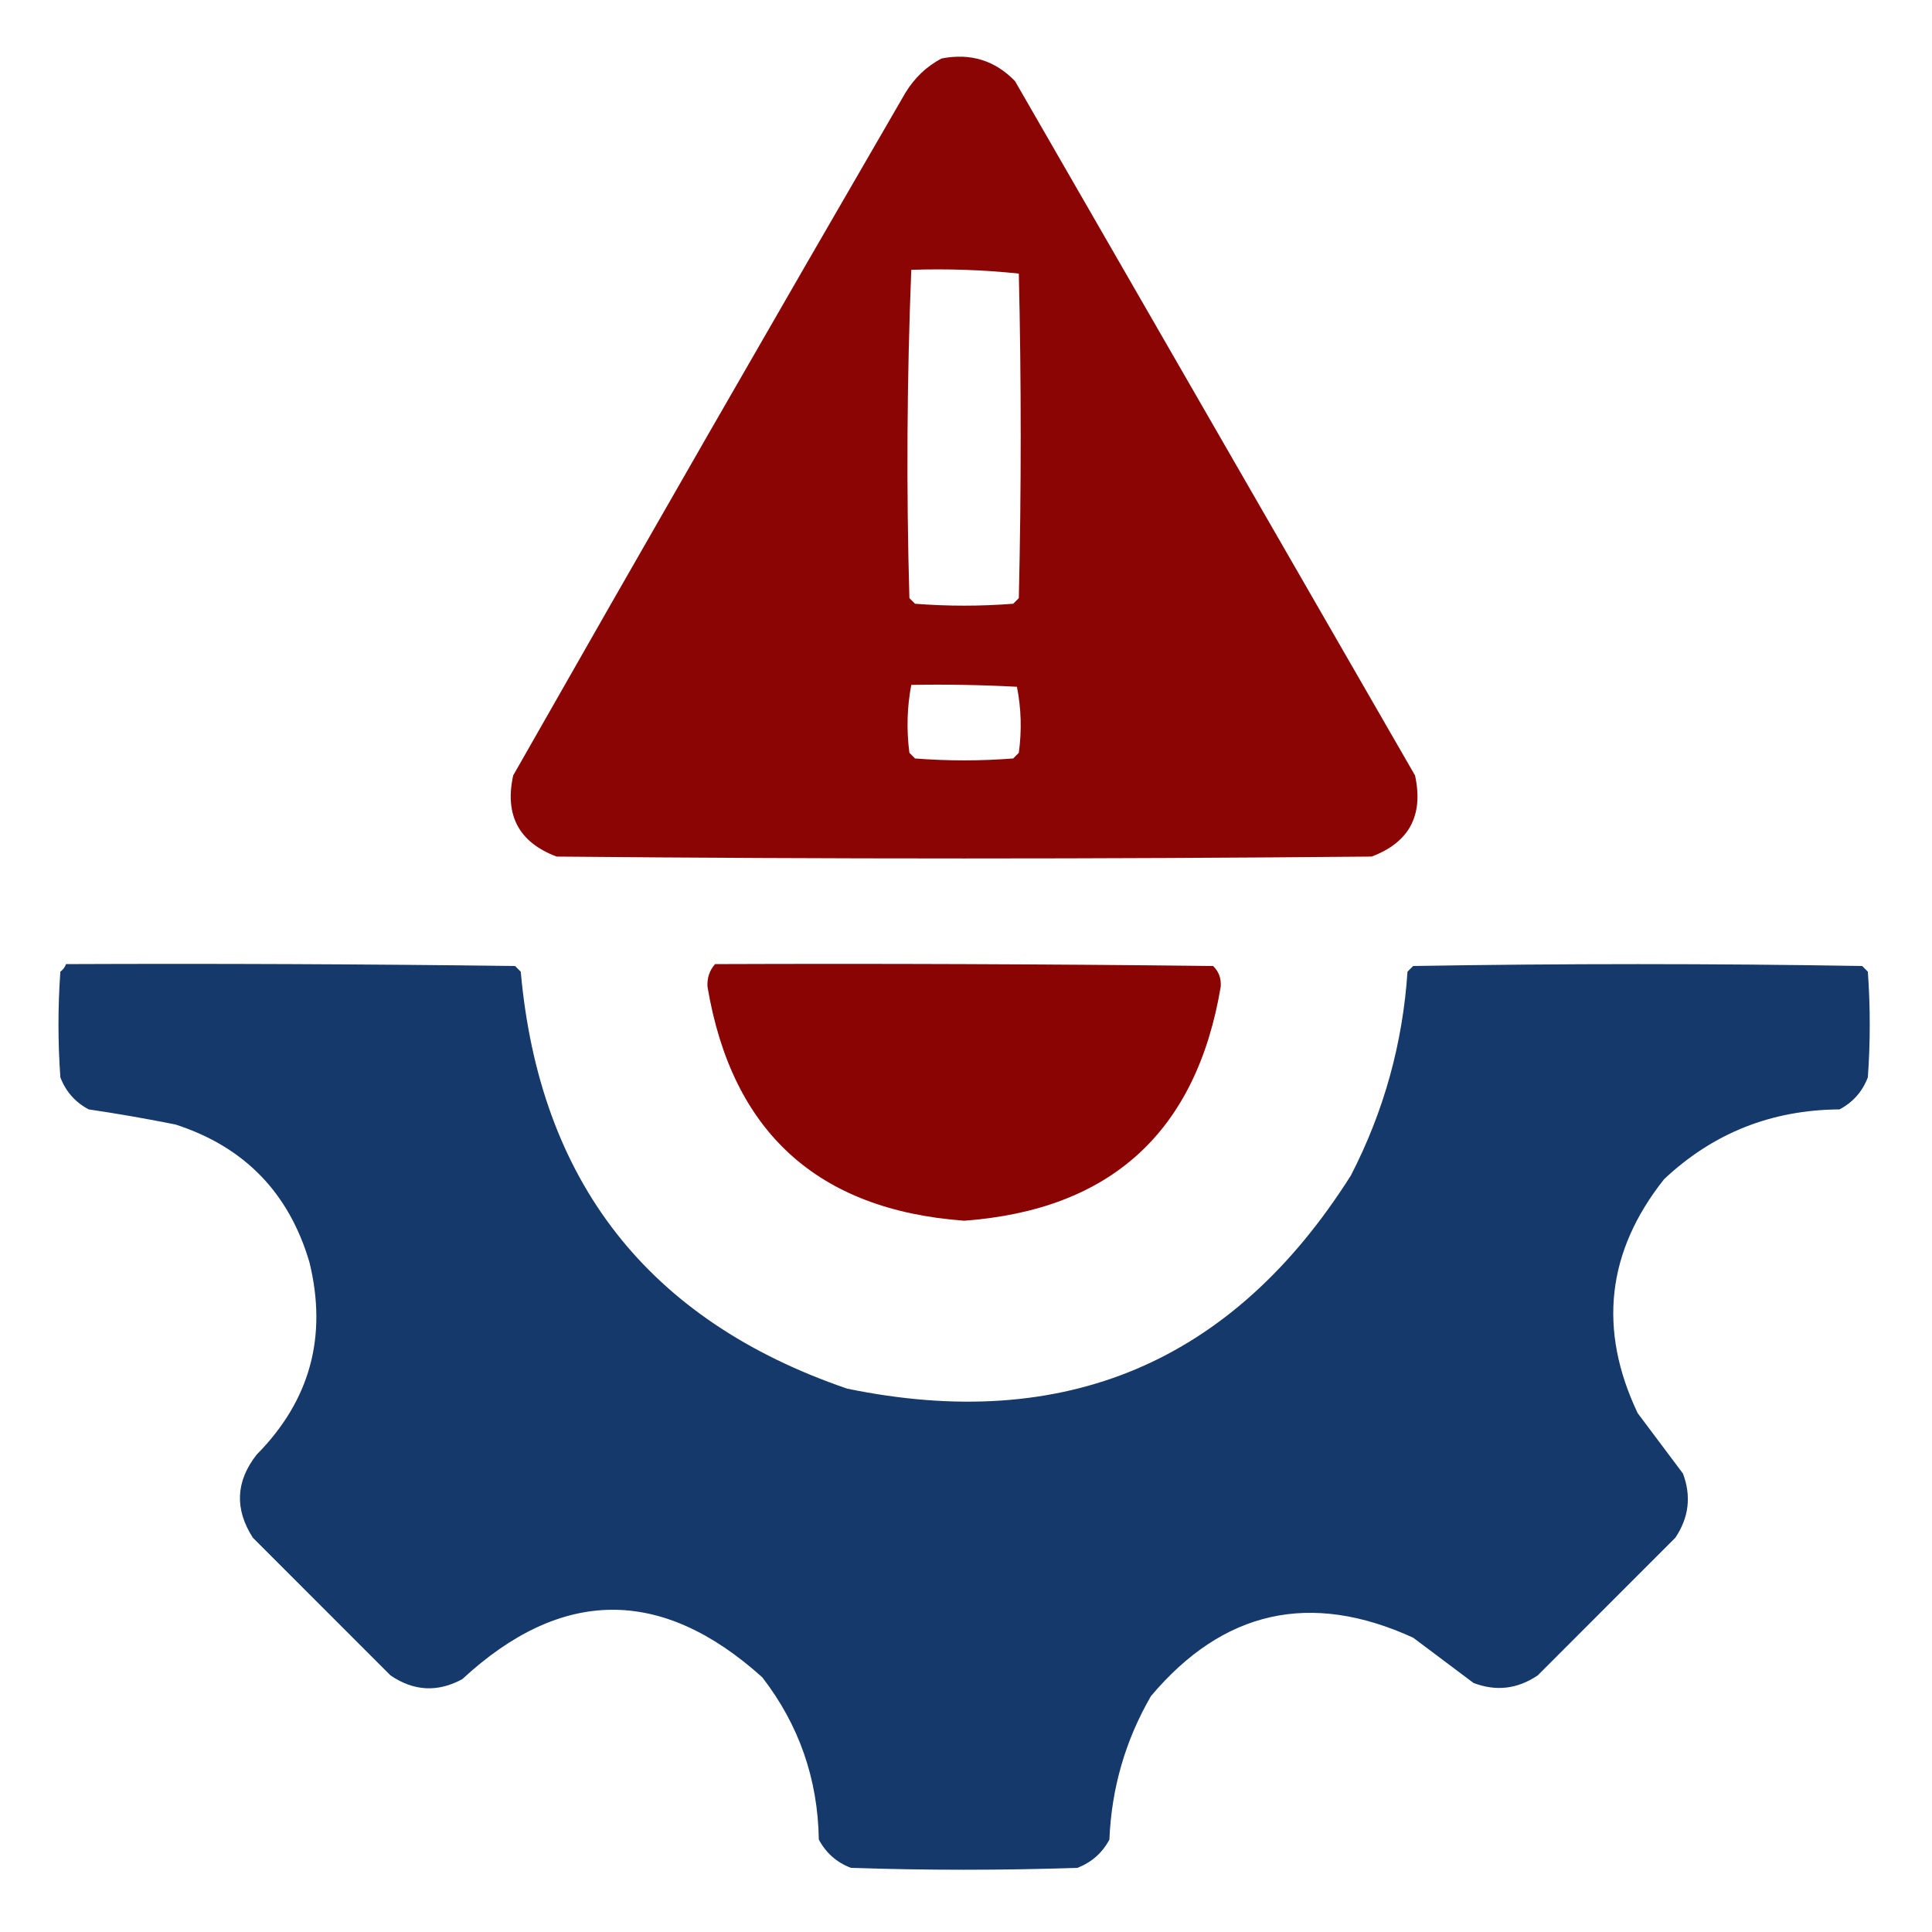 <svg width="50" height="50" viewBox="0 0 50 50" fill="none" xmlns="http://www.w3.org/2000/svg">
<path opacity="0.977" fill-rule="evenodd" clip-rule="evenodd" d="M24.365 1.514C25.116 1.367 25.75 1.563 26.269 2.1C29.72 8.09 33.17 14.079 36.621 20.069C36.846 21.101 36.471 21.801 35.498 22.168C28.467 22.233 21.435 22.233 14.404 22.168C13.431 21.801 13.056 21.101 13.281 20.069C16.642 14.161 20.027 8.269 23.437 2.393C23.672 2.011 23.981 1.718 24.365 1.514ZM23.584 6.983C24.52 6.952 25.447 6.984 26.367 7.08C26.432 9.88 26.432 12.679 26.367 15.479C26.318 15.528 26.269 15.577 26.221 15.625C25.374 15.691 24.528 15.691 23.681 15.625C23.633 15.577 23.584 15.528 23.535 15.479C23.454 12.64 23.471 9.808 23.584 6.983ZM23.584 17.725C24.496 17.709 25.407 17.725 26.318 17.774C26.43 18.335 26.446 18.905 26.367 19.483C26.318 19.532 26.269 19.581 26.221 19.629C25.374 19.695 24.528 19.695 23.681 19.629C23.633 19.581 23.584 19.532 23.535 19.483C23.458 18.889 23.474 18.303 23.584 17.725Z" fill="#890101"/>
<path opacity="0.986" fill-rule="evenodd" clip-rule="evenodd" d="M1.709 24.951C5.583 24.935 9.457 24.951 13.33 25C13.379 25.049 13.428 25.098 13.477 25.147C13.963 30.58 16.779 34.176 21.924 35.938C27.558 37.099 31.903 35.26 34.961 30.42C35.814 28.766 36.302 27.008 36.426 25.147C36.475 25.098 36.523 25.049 36.572 25C40.446 24.935 44.32 24.935 48.193 25C48.242 25.049 48.291 25.098 48.34 25.147C48.405 26.058 48.405 26.97 48.34 27.881C48.199 28.25 47.955 28.526 47.607 28.711C45.846 28.723 44.333 29.325 43.066 30.518C41.582 32.389 41.354 34.407 42.383 36.572C42.773 37.093 43.164 37.614 43.555 38.135C43.774 38.719 43.709 39.272 43.359 39.795C42.171 40.983 40.983 42.171 39.795 43.36C39.273 43.712 38.72 43.778 38.135 43.555C37.614 43.164 37.093 42.774 36.572 42.383C33.917 41.169 31.655 41.674 29.785 43.897C29.124 45.042 28.766 46.279 28.711 47.608C28.526 47.955 28.25 48.199 27.881 48.34C25.928 48.405 23.975 48.405 22.021 48.34C21.653 48.199 21.376 47.955 21.191 47.608C21.166 46.037 20.677 44.637 19.727 43.408C17.121 41.062 14.533 41.078 11.963 43.457C11.326 43.802 10.708 43.769 10.107 43.36C8.919 42.171 7.731 40.983 6.543 39.795C6.068 39.054 6.1 38.338 6.641 37.647C8.023 36.251 8.479 34.591 8.008 32.666C7.478 30.866 6.322 29.678 4.541 29.102C3.794 28.952 3.046 28.822 2.295 28.711C1.947 28.526 1.703 28.25 1.562 27.881C1.497 26.97 1.497 26.058 1.562 25.147C1.633 25.094 1.681 25.029 1.709 24.951Z" fill="#133769"/>
<path opacity="0.983" fill-rule="evenodd" clip-rule="evenodd" d="M18.506 24.951C22.803 24.935 27.099 24.951 31.396 25C31.543 25.144 31.608 25.323 31.592 25.537C30.96 29.294 28.746 31.313 24.951 31.592C21.155 31.312 18.942 29.294 18.31 25.537C18.297 25.309 18.362 25.113 18.506 24.951Z" fill="#890101"/>
</svg>
